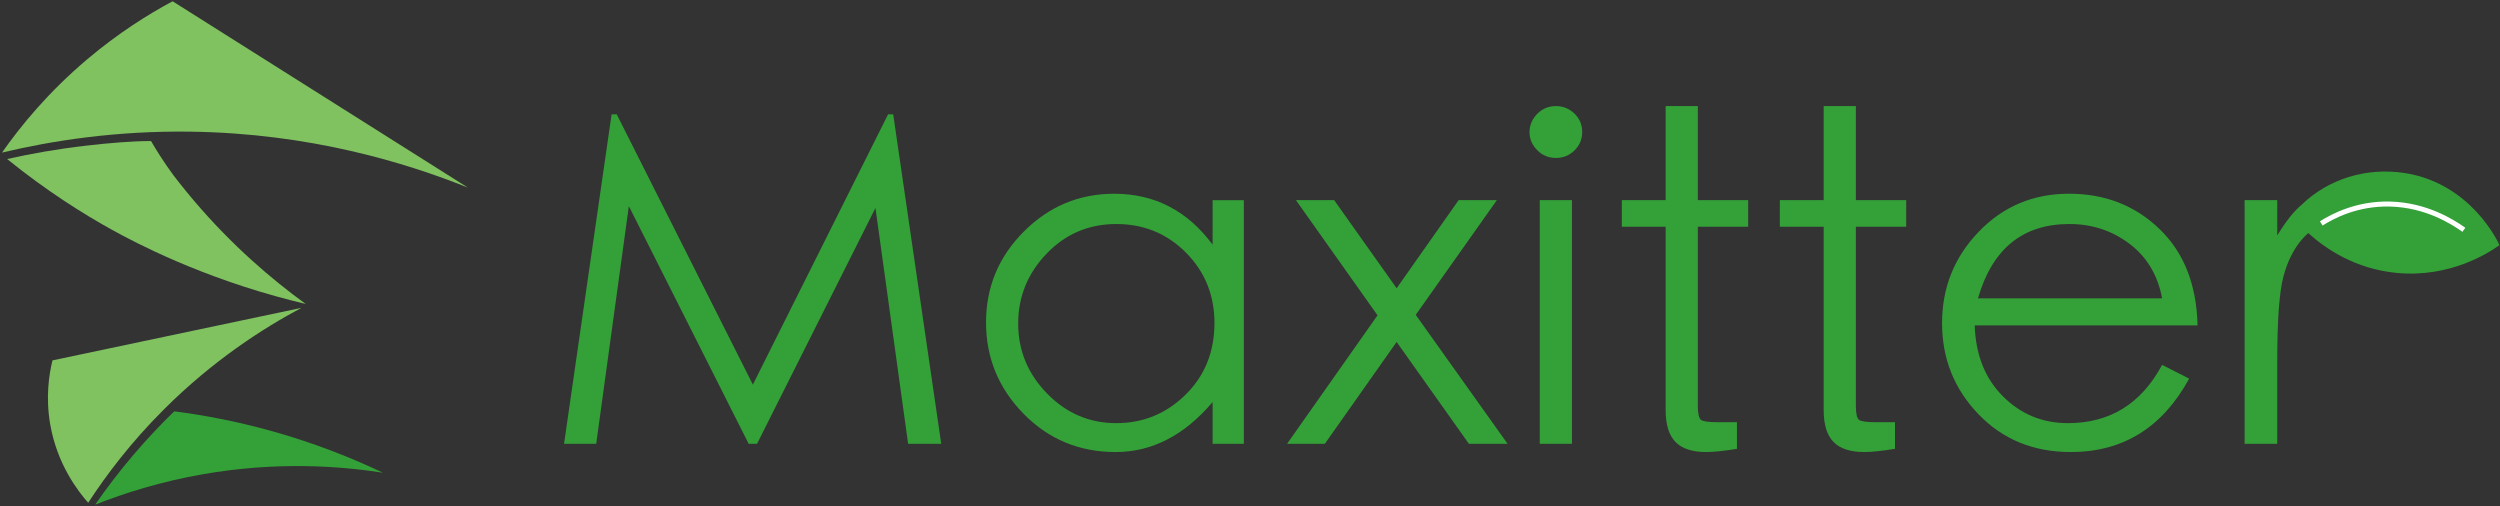 <svg width="968" height="196" viewBox="0 0 968 196" fill="none" xmlns="http://www.w3.org/2000/svg">
<rect x="0" y="0" width="968" height="196" fill="#333333" stroke="none"/>
<path d="M218.4 171.83L236.81 44.28H238.8L291.51 148.92L343.86 44.28H345.85L364.44 171.83H351.62L338.98 80.52L293.13 171.83H289.88L243.49 79.81L230.85 171.83H218.39H218.4Z" fill="#33A138"/>
<path d="M481.61 77.5V171.83H469.52V155.67C458.57 168.58 446.05 175.03 431.97 175.03C417.89 175.03 406.01 170.09 396.32 160.2C386.63 150.31 381.79 138.53 381.79 124.85C381.79 111.17 386.66 99.45 396.41 89.68C406.16 79.91 417.83 75.02 431.43 75.02C447.07 75.02 459.77 81.59 469.52 94.74V77.51H481.61V77.5ZM470.24 125.11C470.24 114.33 466.57 105.24 459.23 97.84C451.89 90.44 442.89 86.74 432.24 86.74C421.59 86.74 412.59 90.56 405.25 98.2C397.91 105.84 394.24 114.87 394.24 125.29C394.24 135.71 397.97 144.74 405.43 152.38C412.89 160.02 421.82 163.84 432.23 163.84C442.64 163.84 451.57 160.17 459.04 152.83C466.5 145.49 470.23 136.25 470.23 125.12L470.24 125.11Z" fill="#33A138"/>
<path d="M540.78 132.39L512.98 171.83H498.36L533.38 122.09L501.79 77.5H516.59L540.78 111.61L564.78 77.5H579.58L548.17 121.91L583.73 171.83H568.75L540.77 132.39H540.78Z" fill="#33A138"/>
<path d="M592.23 51.21C592.23 48.49 593.22 46.12 595.21 44.1C597.2 42.09 599.6 41.08 602.43 41.08C605.26 41.08 607.66 42.06 609.65 44.01C611.64 45.97 612.63 48.34 612.63 51.12C612.63 53.9 611.64 56.27 609.65 58.23C607.66 60.18 605.26 61.16 602.43 61.16C599.6 61.16 597.19 60.16 595.21 58.14C593.23 56.13 592.23 53.82 592.23 51.21ZM596.2 77.5H608.66V171.83H596.2V77.5Z" fill="#33A138"/>
<path d="M657.39 156.91C657.39 160.11 657.81 162 658.65 162.59C659.49 163.19 661.66 163.48 665.15 163.48H672.55V173.78C667.5 174.61 663.52 175.02 660.64 175.02C655.22 175.02 651.25 173.72 648.73 171.11C646.2 168.51 644.94 164.42 644.94 158.85V87.79H627.97V77.49H644.94V41.07H657.4V77.49H676.89V87.79H657.4V156.9L657.39 156.91Z" fill="#33A138"/>
<path d="M718.58 156.91C718.58 160.11 719 162 719.84 162.59C720.68 163.19 722.85 163.48 726.34 163.48H733.74V173.78C728.69 174.61 724.71 175.02 721.83 175.02C716.41 175.02 712.44 173.72 709.92 171.11C707.39 168.51 706.13 164.42 706.13 158.85V87.79H689.16V77.49H706.13V41.07H718.59V77.49H738.08V87.79H718.59V156.9L718.58 156.91Z" fill="#33A138"/>
<path d="M837.17 141.28L847.64 146.61C837.29 165.56 822.01 175.03 801.79 175.03C787.35 175.03 775.44 170.14 766.05 160.37C756.66 150.6 751.97 138.85 751.97 125.11C751.97 111.37 756.69 99.59 766.14 89.76C775.59 79.93 787.26 75.01 801.16 75.01C815.06 75.01 826.73 79.57 836.18 88.69C845.63 97.81 850.53 110.25 850.89 126H764.61C764.97 137.37 768.61 146.52 775.53 153.45C782.45 160.38 790.84 163.84 800.71 163.84C816.95 163.84 829.11 156.32 837.17 141.28ZM837.17 115.52C835.48 106.52 831.27 99.47 824.53 94.38C817.79 89.29 810.03 86.74 801.25 86.74C783.2 86.74 771.4 96.33 765.87 115.52H837.17Z" fill="#33A138"/>
<path d="M0.77 59.09C8.09 48.64 18.76 35.63 33.8 22.93C45.63 12.94 57.13 5.69 66.83 0.49C104.94 24.54 143.05 48.59 181.16 72.64C157.23 63.03 120.11 51.62 73.81 50.98C44.85 50.58 20 54.5 0.77 59.08V59.09Z" fill="#80C160"/>
<path d="M2.77 61.58C11.93 59.52 22.12 57.69 33.23 56.41C42.21 55.37 51.27 54.61 58.48 54.61C60.45 58.02 63.36 62.72 67.29 68.03C67.29 68.03 70.88 72.76 75.17 77.79C89.88 95.08 105.12 108.09 118.36 117.69C117.19 117.41 115.42 116.99 113.28 116.44C77.84 107.41 52.45 94.01 43.42 89.01C32.33 82.87 18.12 74.01 2.77 61.58Z" fill="#80C160"/>
<path d="M116.71 119.2C101.77 127.16 82.39 139.61 63.35 158.64C50.68 171.3 41.18 183.86 34.15 194.67C30.16 190.15 22.14 179.78 19.45 164.37C17.6 153.75 19 144.9 20.32 139.54C52.45 132.76 84.58 125.98 116.71 119.2Z" fill="#80C160"/>
<path d="M67.46 159.27C62.39 164.19 57.05 169.79 51.65 176.13C45.96 182.82 41.05 189.32 36.85 195.4C48.24 190.89 62.29 186.46 78.68 183.6C106.87 178.69 131.1 180.36 148.25 183.03C136.49 177.43 122.18 171.67 105.49 166.99C91.56 163.09 78.71 160.71 67.45 159.27H67.46Z" fill="#33A138"/>
<path d="M930.88 66.97C916.2 64.73 901.56 69.34 891.38 79.1C888.25 81.71 885.04 85.73 881.75 91.18V77.5H869.11V171.83H881.75V139.85C881.75 124.1 882.53 113.23 884.1 107.25C885.66 101.27 888.1 96.39 891.41 92.59C892.19 91.7 892.97 90.93 893.77 90.25C900.44 96.3 911.95 104.16 928.06 105.68C948.89 107.64 963.88 97.7 967.79 94.92C967.36 93.93 956.87 70.92 930.89 66.96L930.88 66.97Z" fill="#33A138"/>
<path d="M898.79 86.51C903.21 83.71 912.62 78.7 925.39 79.01C939.25 79.34 949.53 85.77 954.01 88.98" stroke="white" stroke-width="1.93" stroke-miterlimit="10"/>
</svg>
